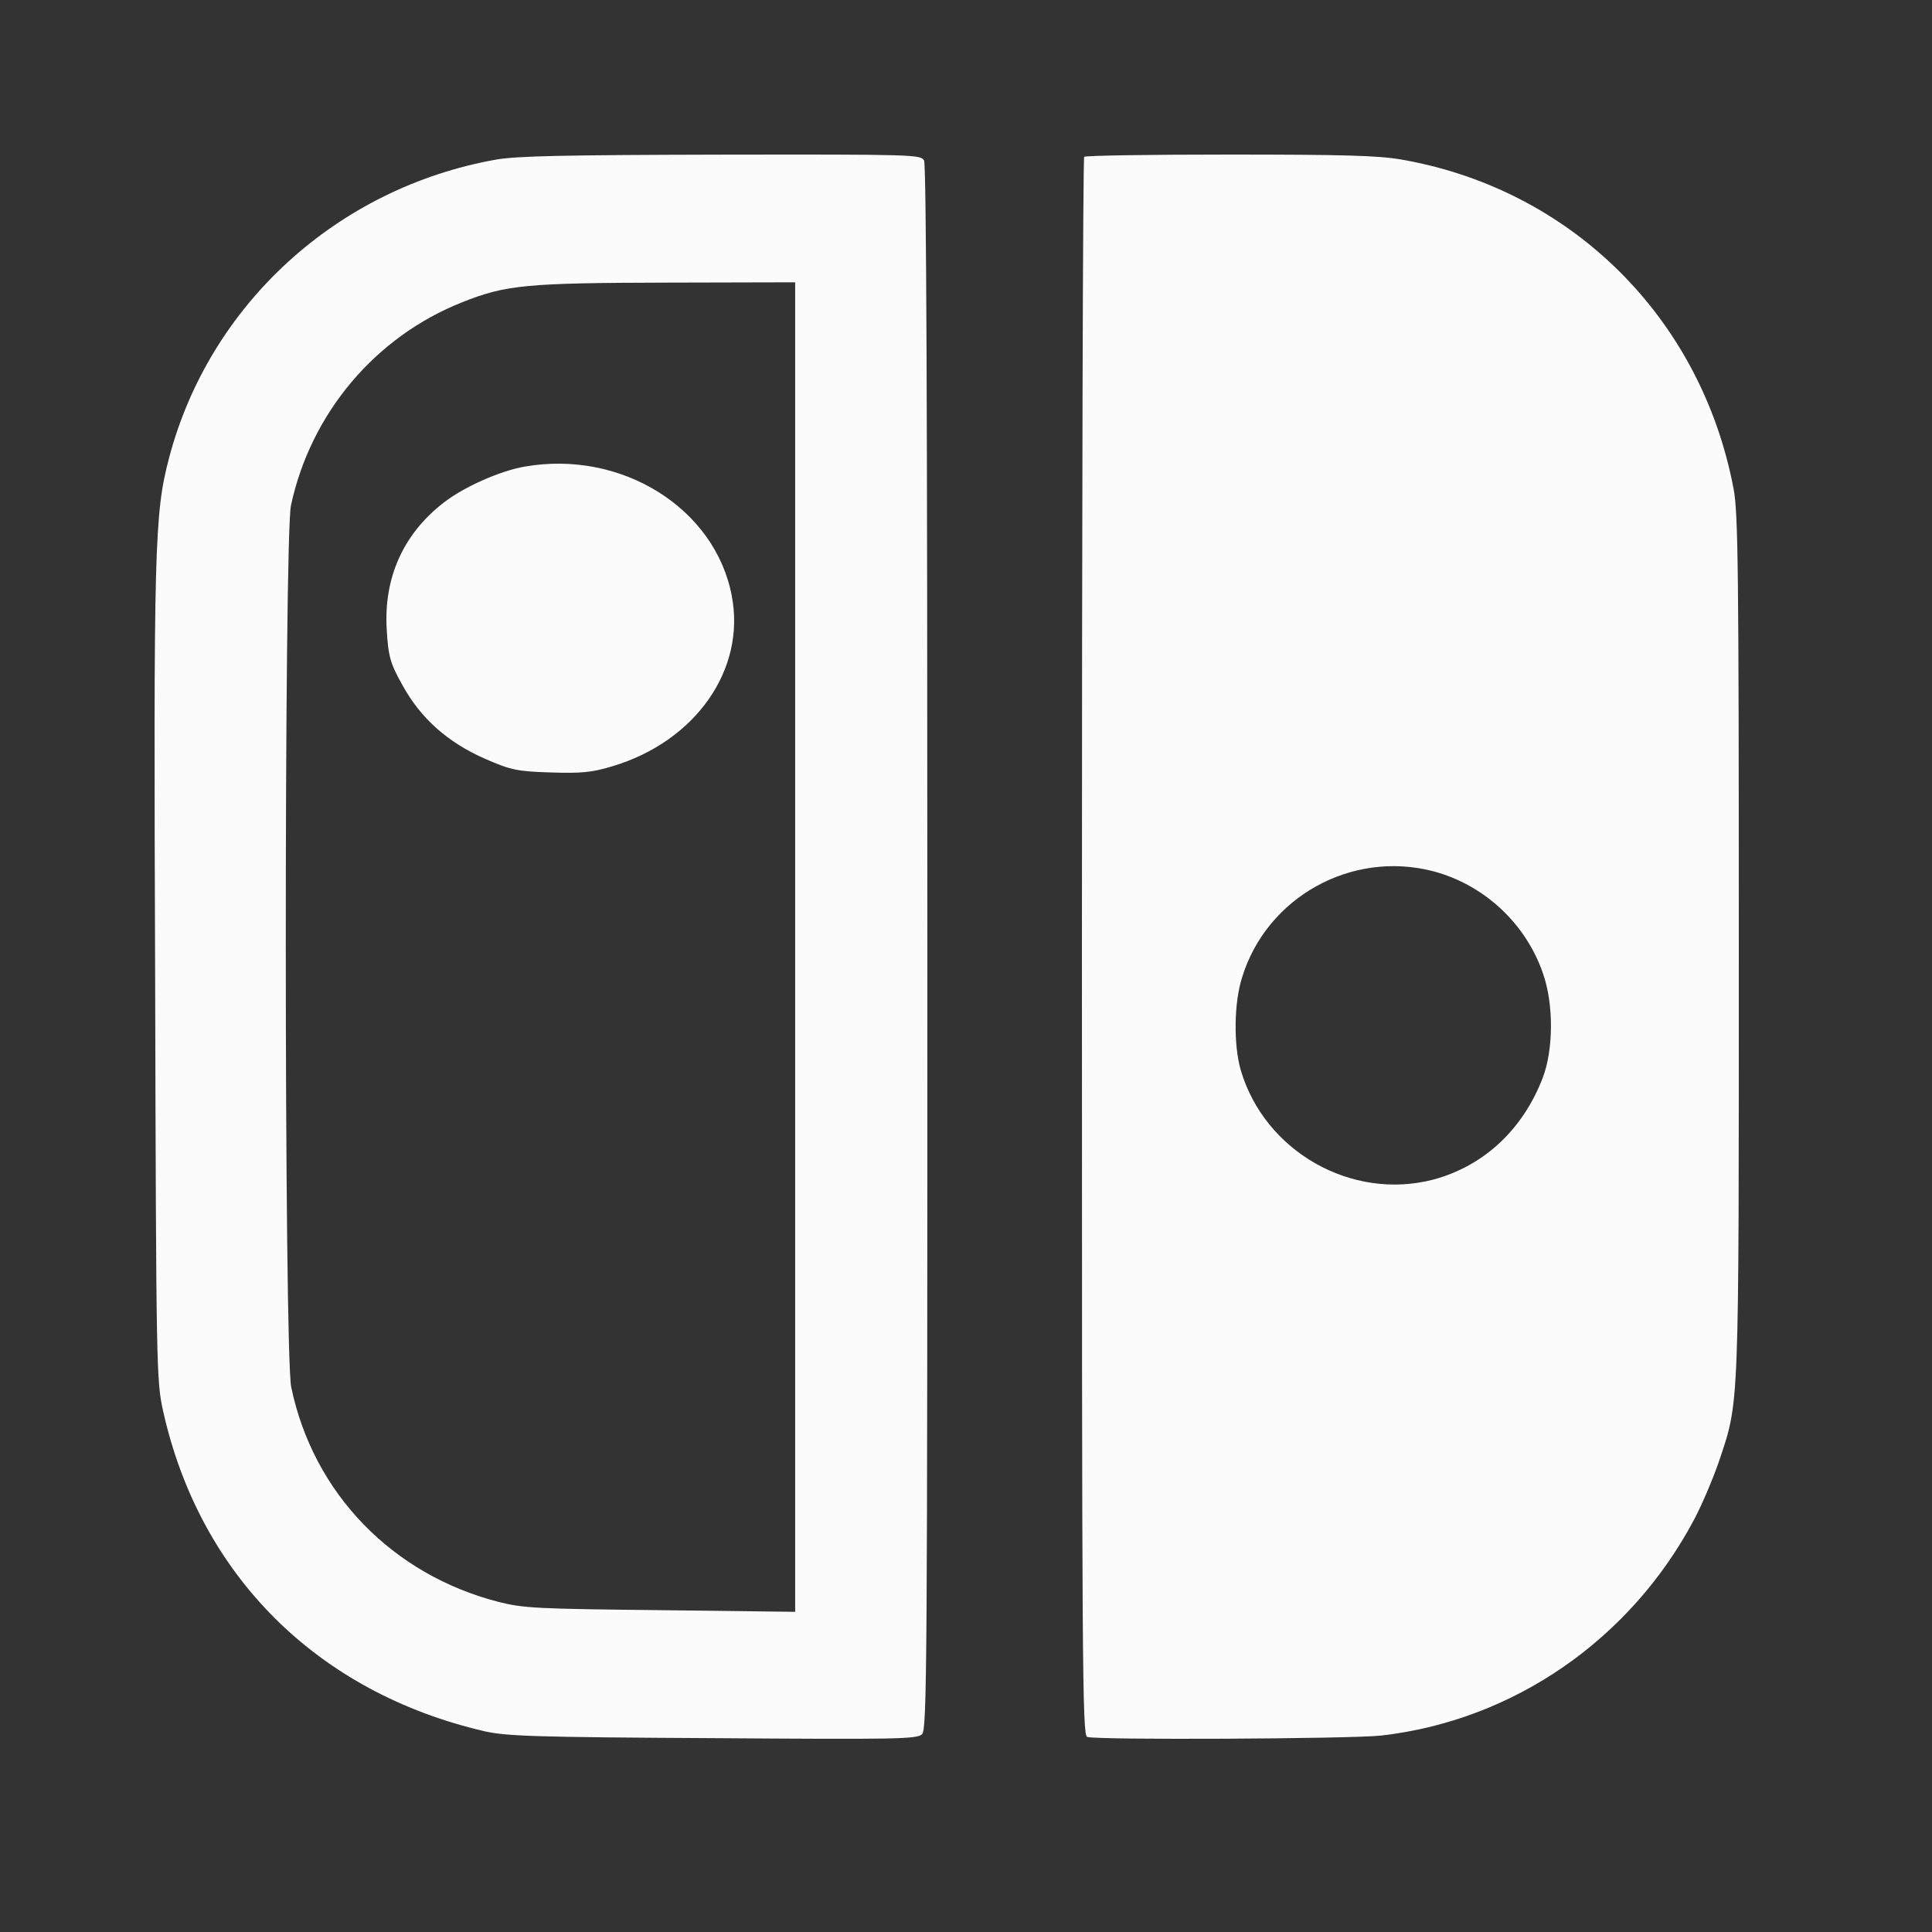<svg width="50" height="50" viewBox="0 0 50 50" fill="none" xmlns="http://www.w3.org/2000/svg">
<rect x="0" y="0" width="50" height="50" fill="#333333" stroke="none"/>
<path d="M12.84 4.13C8.727 4.86 5.418 7.883 4.374 11.857C3.998 13.292 3.973 14.133 4.015 25.265C4.041 35.489 4.049 35.727 4.221 36.517C5.17 40.771 8.214 43.803 12.541 44.805C13.105 44.932 13.824 44.958 18.45 44.983C23.239 45.017 23.735 45.008 23.863 44.881C23.991 44.754 24 43.115 24 24.535C24 10.762 23.974 4.274 23.915 4.155C23.829 4.002 23.684 3.994 18.672 4.002C14.602 4.011 13.379 4.036 12.84 4.13ZM20.579 24.51V41.714L17.099 41.671C13.892 41.637 13.55 41.62 12.909 41.459C10.155 40.754 8.111 38.648 7.538 35.905C7.35 35.048 7.35 13.921 7.53 13.08C8.043 10.694 9.711 8.715 11.96 7.823C13.088 7.373 13.61 7.322 17.27 7.314L20.579 7.306V24.51Z" fill="#FBFBFB"/>
<path d="M13.578 12.076C12.951 12.182 11.997 12.606 11.49 13.003C10.445 13.806 9.928 14.944 10.008 16.285C10.048 16.982 10.098 17.168 10.416 17.732C10.883 18.588 11.589 19.215 12.554 19.638C13.22 19.929 13.389 19.965 14.254 19.991C15.04 20.017 15.318 19.991 15.845 19.832C18.003 19.188 19.306 17.326 18.938 15.421C18.511 13.153 16.084 11.635 13.578 12.076Z" fill="#FBFBFB"/>
<path d="M28.059 4.059C28.025 4.085 28 13.287 28 24.509C28 43.024 28.009 44.9 28.135 44.951C28.364 45.036 34.927 45.002 35.739 44.917C39.173 44.526 42.2 42.43 43.85 39.314C44.061 38.915 44.34 38.245 44.484 37.829C45.017 36.233 45 36.657 45 24.458C45 14.722 44.983 13.27 44.865 12.65C44.027 8.228 40.67 4.891 36.255 4.127C35.663 4.025 34.749 4 31.806 4C29.776 4 28.085 4.025 28.059 4.059ZM37.092 22.548C38.411 22.896 39.494 23.907 39.934 25.197C40.213 25.995 40.204 27.166 39.925 27.896C39.409 29.238 38.395 30.18 37.092 30.528C34.978 31.08 32.728 29.798 32.11 27.693C31.924 27.048 31.933 25.961 32.144 25.299C32.779 23.219 34.978 21.997 37.092 22.548Z" fill="#FBFBFB"/>
</svg>
